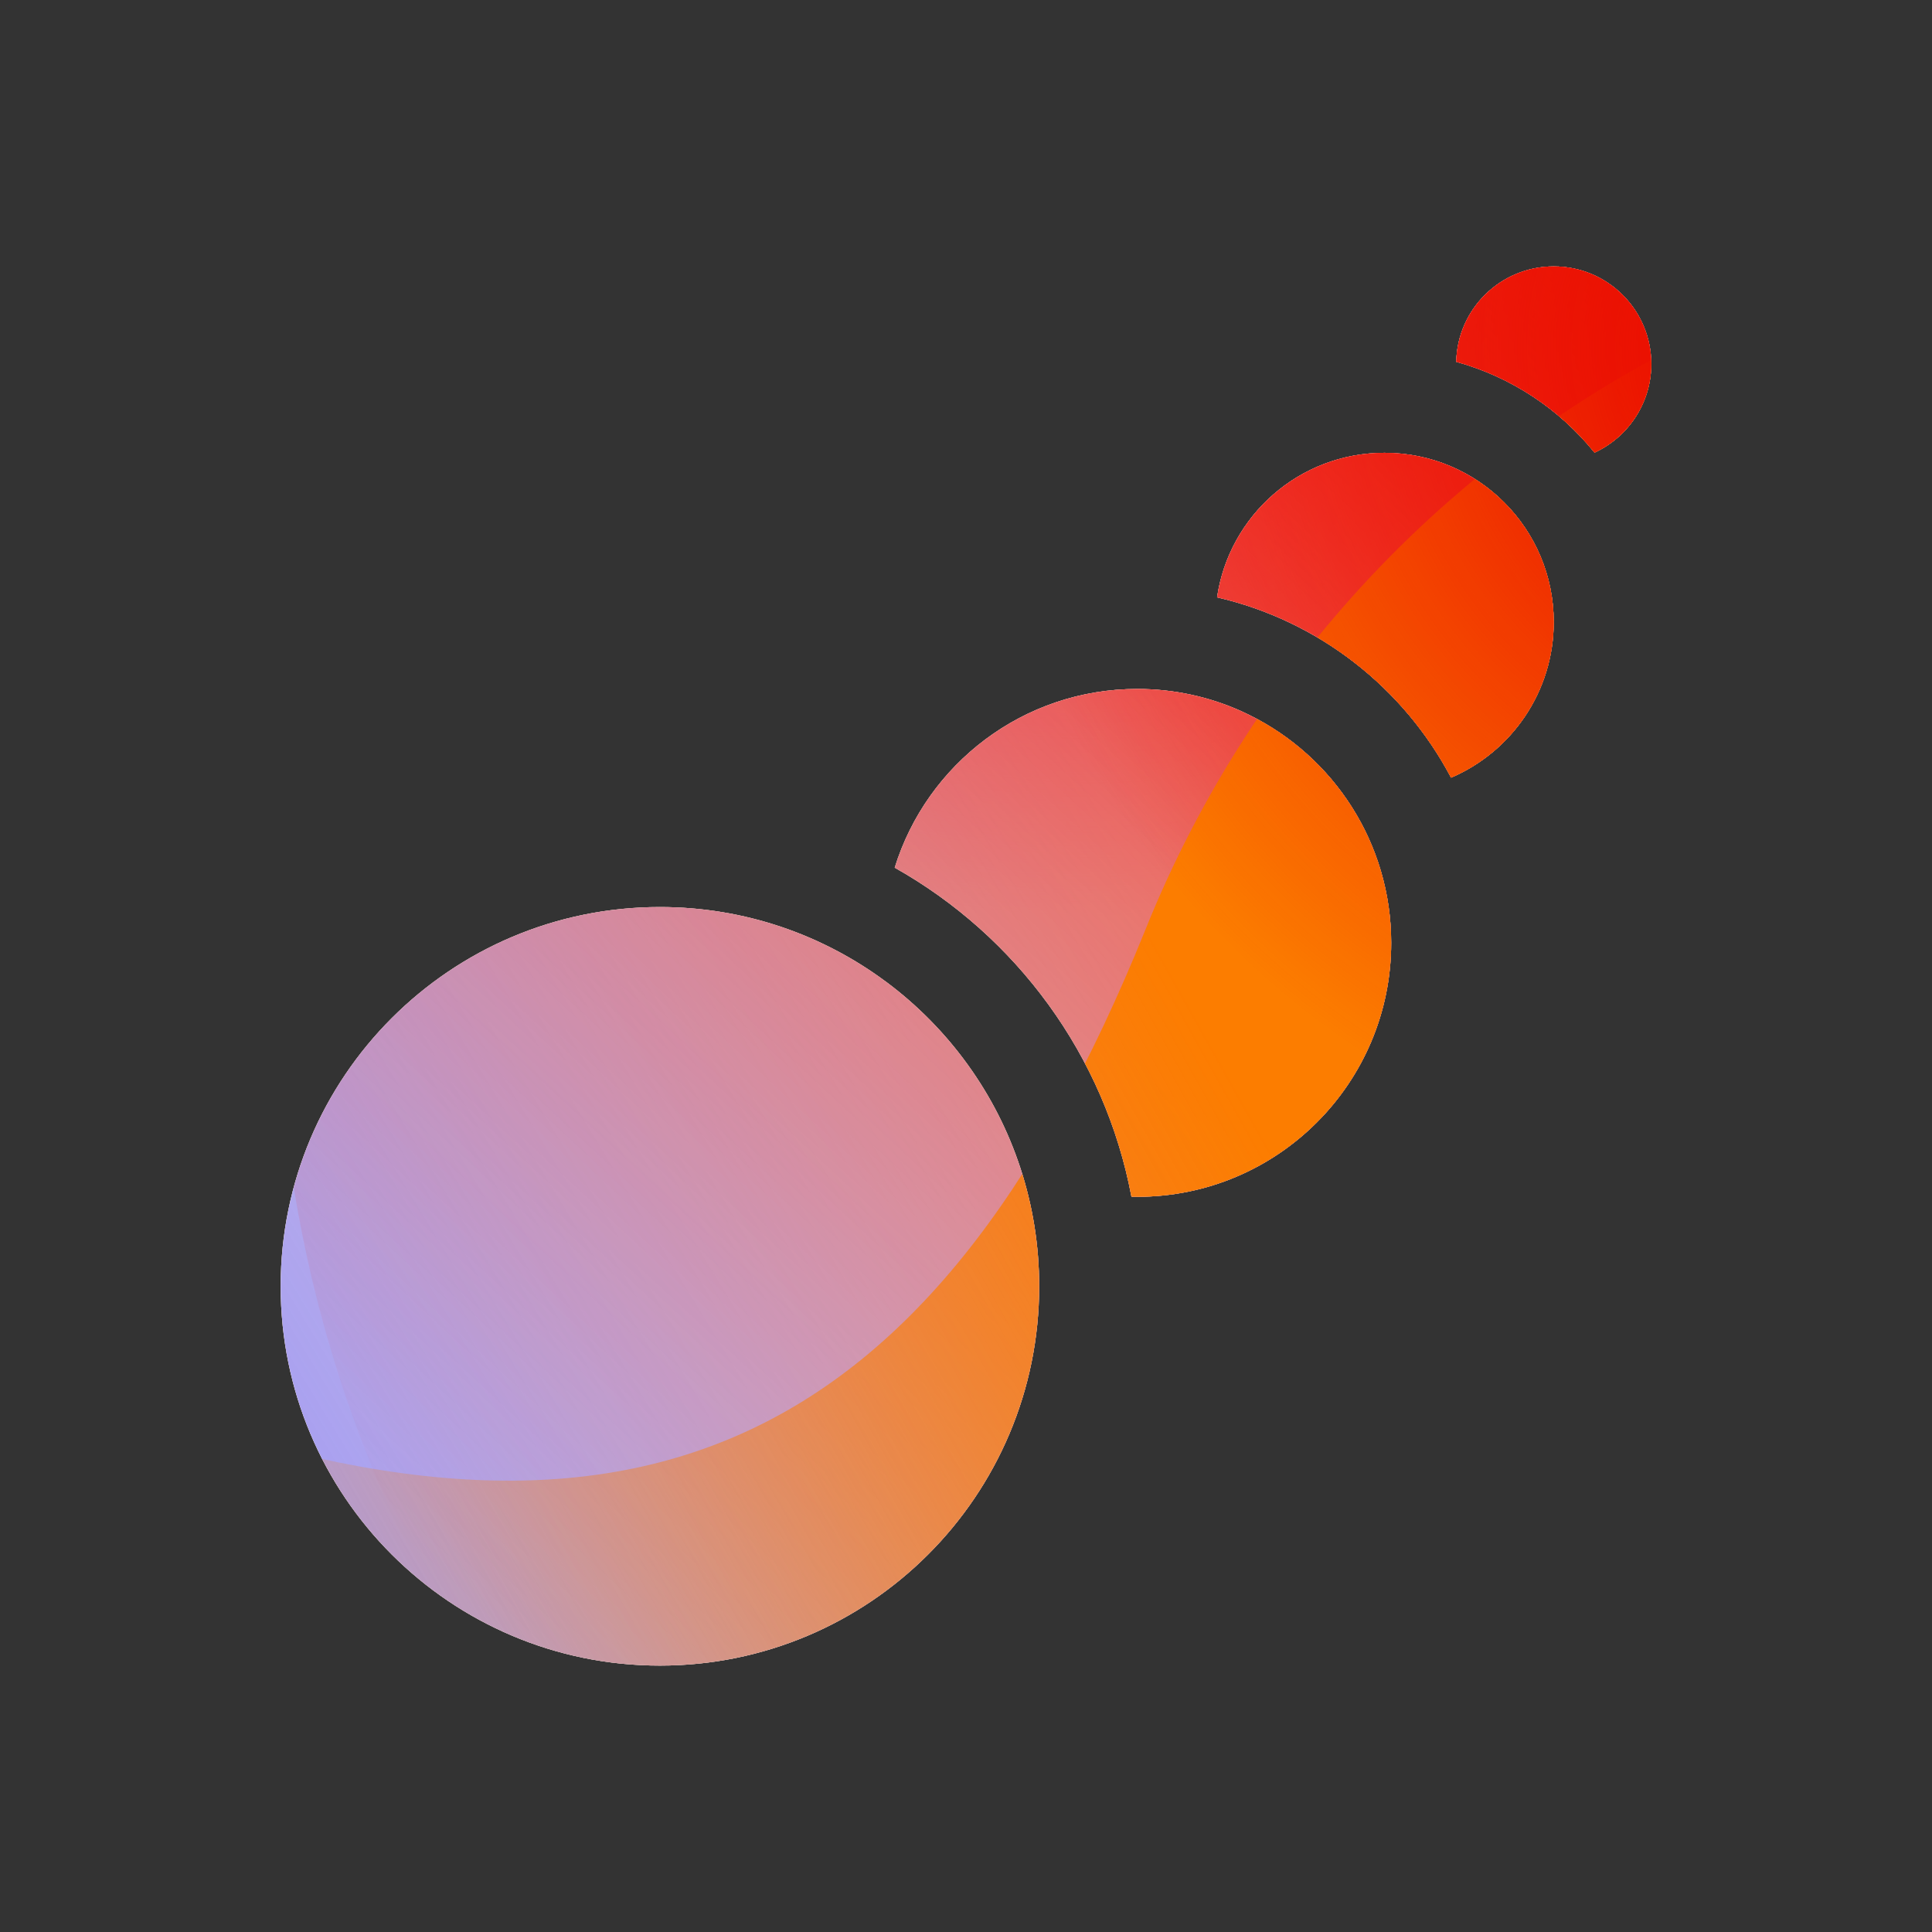<svg width="48" height="48" viewBox="0 0 48 48" xmlns="http://www.w3.org/2000/svg">
  <rect x="0" y="0" width="48" height="48" fill="#333333" stroke="none"/>
  <defs>
<radialGradient id="paint0_radial_5481_99536" cx="0" cy="0" r="1" gradientUnits="userSpaceOnUse" gradientTransform="translate(27.142 1.862) rotate(90) scale(20.883)">
<stop offset="0.167" stop-color="#FF709F"/>
<stop offset="1" stop-color="#FF709F" stop-opacity="0"/>
</radialGradient>
<linearGradient id="paint1_linear_5481_99536" x1="-12.062" y1="42.895" x2="65.977" y2="-4.583" gradientUnits="userSpaceOnUse">
<stop offset="0.06" stop-color="#8480FE"/>
<stop offset="0.6" stop-color="#8480FE" stop-opacity="0"/>
</linearGradient>
<linearGradient id="paint2_linear_5481_99536" x1="50.562" y1="8.842" x2="17.084" y2="44.84" gradientUnits="userSpaceOnUse">
<stop stop-color="#EB1000"/>
<stop offset="1" stop-color="#EB1000" stop-opacity="0"/>
</linearGradient>
<linearGradient id="paint3_linear_5481_99536" x1="9.878" y1="49.809" x2="69.226" y2="16.563" gradientUnits="userSpaceOnUse">
<stop stop-color="#FC7D00" stop-opacity="0"/>
<stop offset="0.432" stop-color="#FC7D00"/>
<stop offset="0.609" stop-color="#FC7D00"/>
<stop offset="1" stop-color="#FC7D00" stop-opacity="0"/>
</linearGradient>
<radialGradient id="paint4_radial_5481_99536" cx="0" cy="0" r="1" gradientUnits="userSpaceOnUse" gradientTransform="translate(45.201 8.672) rotate(90) scale(20.883)">
<stop offset="0.167" stop-color="#EB1000"/>
<stop offset="1" stop-color="#EB1000" stop-opacity="0"/>
</radialGradient>
<clipPath id="clip0_5481_99536">
<rect width="48" height="48" rx="5.125" fill="white"/>
</clipPath>
</defs>
<clipPath id="mask0_5481_99536">
<path fill-rule="evenodd" d="M41.026 9.042C41.026 10.019 40.448 10.861 39.616 11.245C38.747 10.168 37.551 9.367 36.18 8.989C36.208 7.676 37.282 6.619 38.603 6.619C39.941 6.619 41.026 7.704 41.026 9.042ZM38.602 15.454C38.602 17.189 37.551 18.679 36.051 19.321C34.873 17.087 32.763 15.422 30.238 14.841C30.535 12.81 32.284 11.25 34.398 11.25C36.72 11.25 38.602 13.132 38.602 15.454ZM30.818 17.659C30.035 17.311 29.168 17.117 28.256 17.117C25.422 17.117 23.025 18.985 22.229 21.557C25.244 23.252 27.448 26.22 28.111 29.732C28.159 29.733 28.207 29.734 28.256 29.734C31.74 29.734 34.564 26.909 34.564 23.425C34.564 20.942 33.129 18.794 31.042 17.765C30.968 17.728 30.894 17.693 30.818 17.659ZM25.818 31.958C25.818 37.162 21.6 41.381 16.395 41.381C11.191 41.381 6.973 37.162 6.973 31.958C6.973 26.754 11.191 22.535 16.395 22.535C18.505 22.535 20.452 23.228 22.022 24.399C22.022 24.399 22.022 24.399 22.022 24.398C23.565 25.549 24.744 27.16 25.354 29.028C25.354 29.028 25.354 29.028 25.354 29.028C25.655 29.95 25.818 30.935 25.818 31.958Z" fill="white"/>
</clipPath>
<g clip-path="url(#mask0_5481_99536)">
<g clip-path="url(#clip0_5481_99536)">
<rect width="48" height="48" rx="5.125" fill="#FFECCF"/>
<rect width="48" height="48" fill="#FFECCF"/>
<circle cx="27.142" cy="1.862" r="20.883" transform="rotate(-0.08 27.142 1.862)" fill="url(#paint0_radial_5481_99536)"/>
<path d="M18.321 -8.479C14.635 -10.76 9.964 -10.774 6.264 -8.515L-30.743 14.081C-34.367 16.294 -34.373 21.517 -30.754 23.739L6.009 46.302C9.703 48.569 14.374 48.566 18.065 46.294L54.752 23.709C58.353 21.493 58.359 16.299 54.763 14.073L18.321 -8.479Z" fill="url(#paint1_linear_5481_99536)"/>
<path d="M6.916 22.789C7.737 4.87 22.929 -8.992 40.849 -8.172C58.768 -7.351 72.63 7.841 71.81 25.76C70.989 43.68 55.797 57.542 37.877 56.721C19.958 55.901 6.096 40.709 6.916 22.789Z" fill="url(#paint2_linear_5481_99536)"/>
<path d="M-19.448 34.605C-12.324 31.566 -4.642 31.697 2.014 34.355C15.332 39.687 23.081 36.39 28.456 23.102C31.133 16.434 36.36 10.788 43.492 7.745C57.749 1.672 74.209 8.262 80.274 22.478C86.338 36.693 79.7 53.127 65.446 59.208C58.299 62.257 50.602 62.114 43.936 59.432C30.639 54.129 22.905 57.438 17.537 70.742C14.852 77.394 9.627 83.021 2.503 86.06C-11.743 92.138 -28.203 85.548 -34.264 71.34C-40.325 57.133 -33.694 40.683 -19.448 34.605Z" fill="url(#paint3_linear_5481_99536)"/>
<circle cx="45.201" cy="8.672" r="20.883" transform="rotate(-0.08 45.201 8.672)" fill="url(#paint4_radial_5481_99536)"/>
</g>
</g>

</svg>
